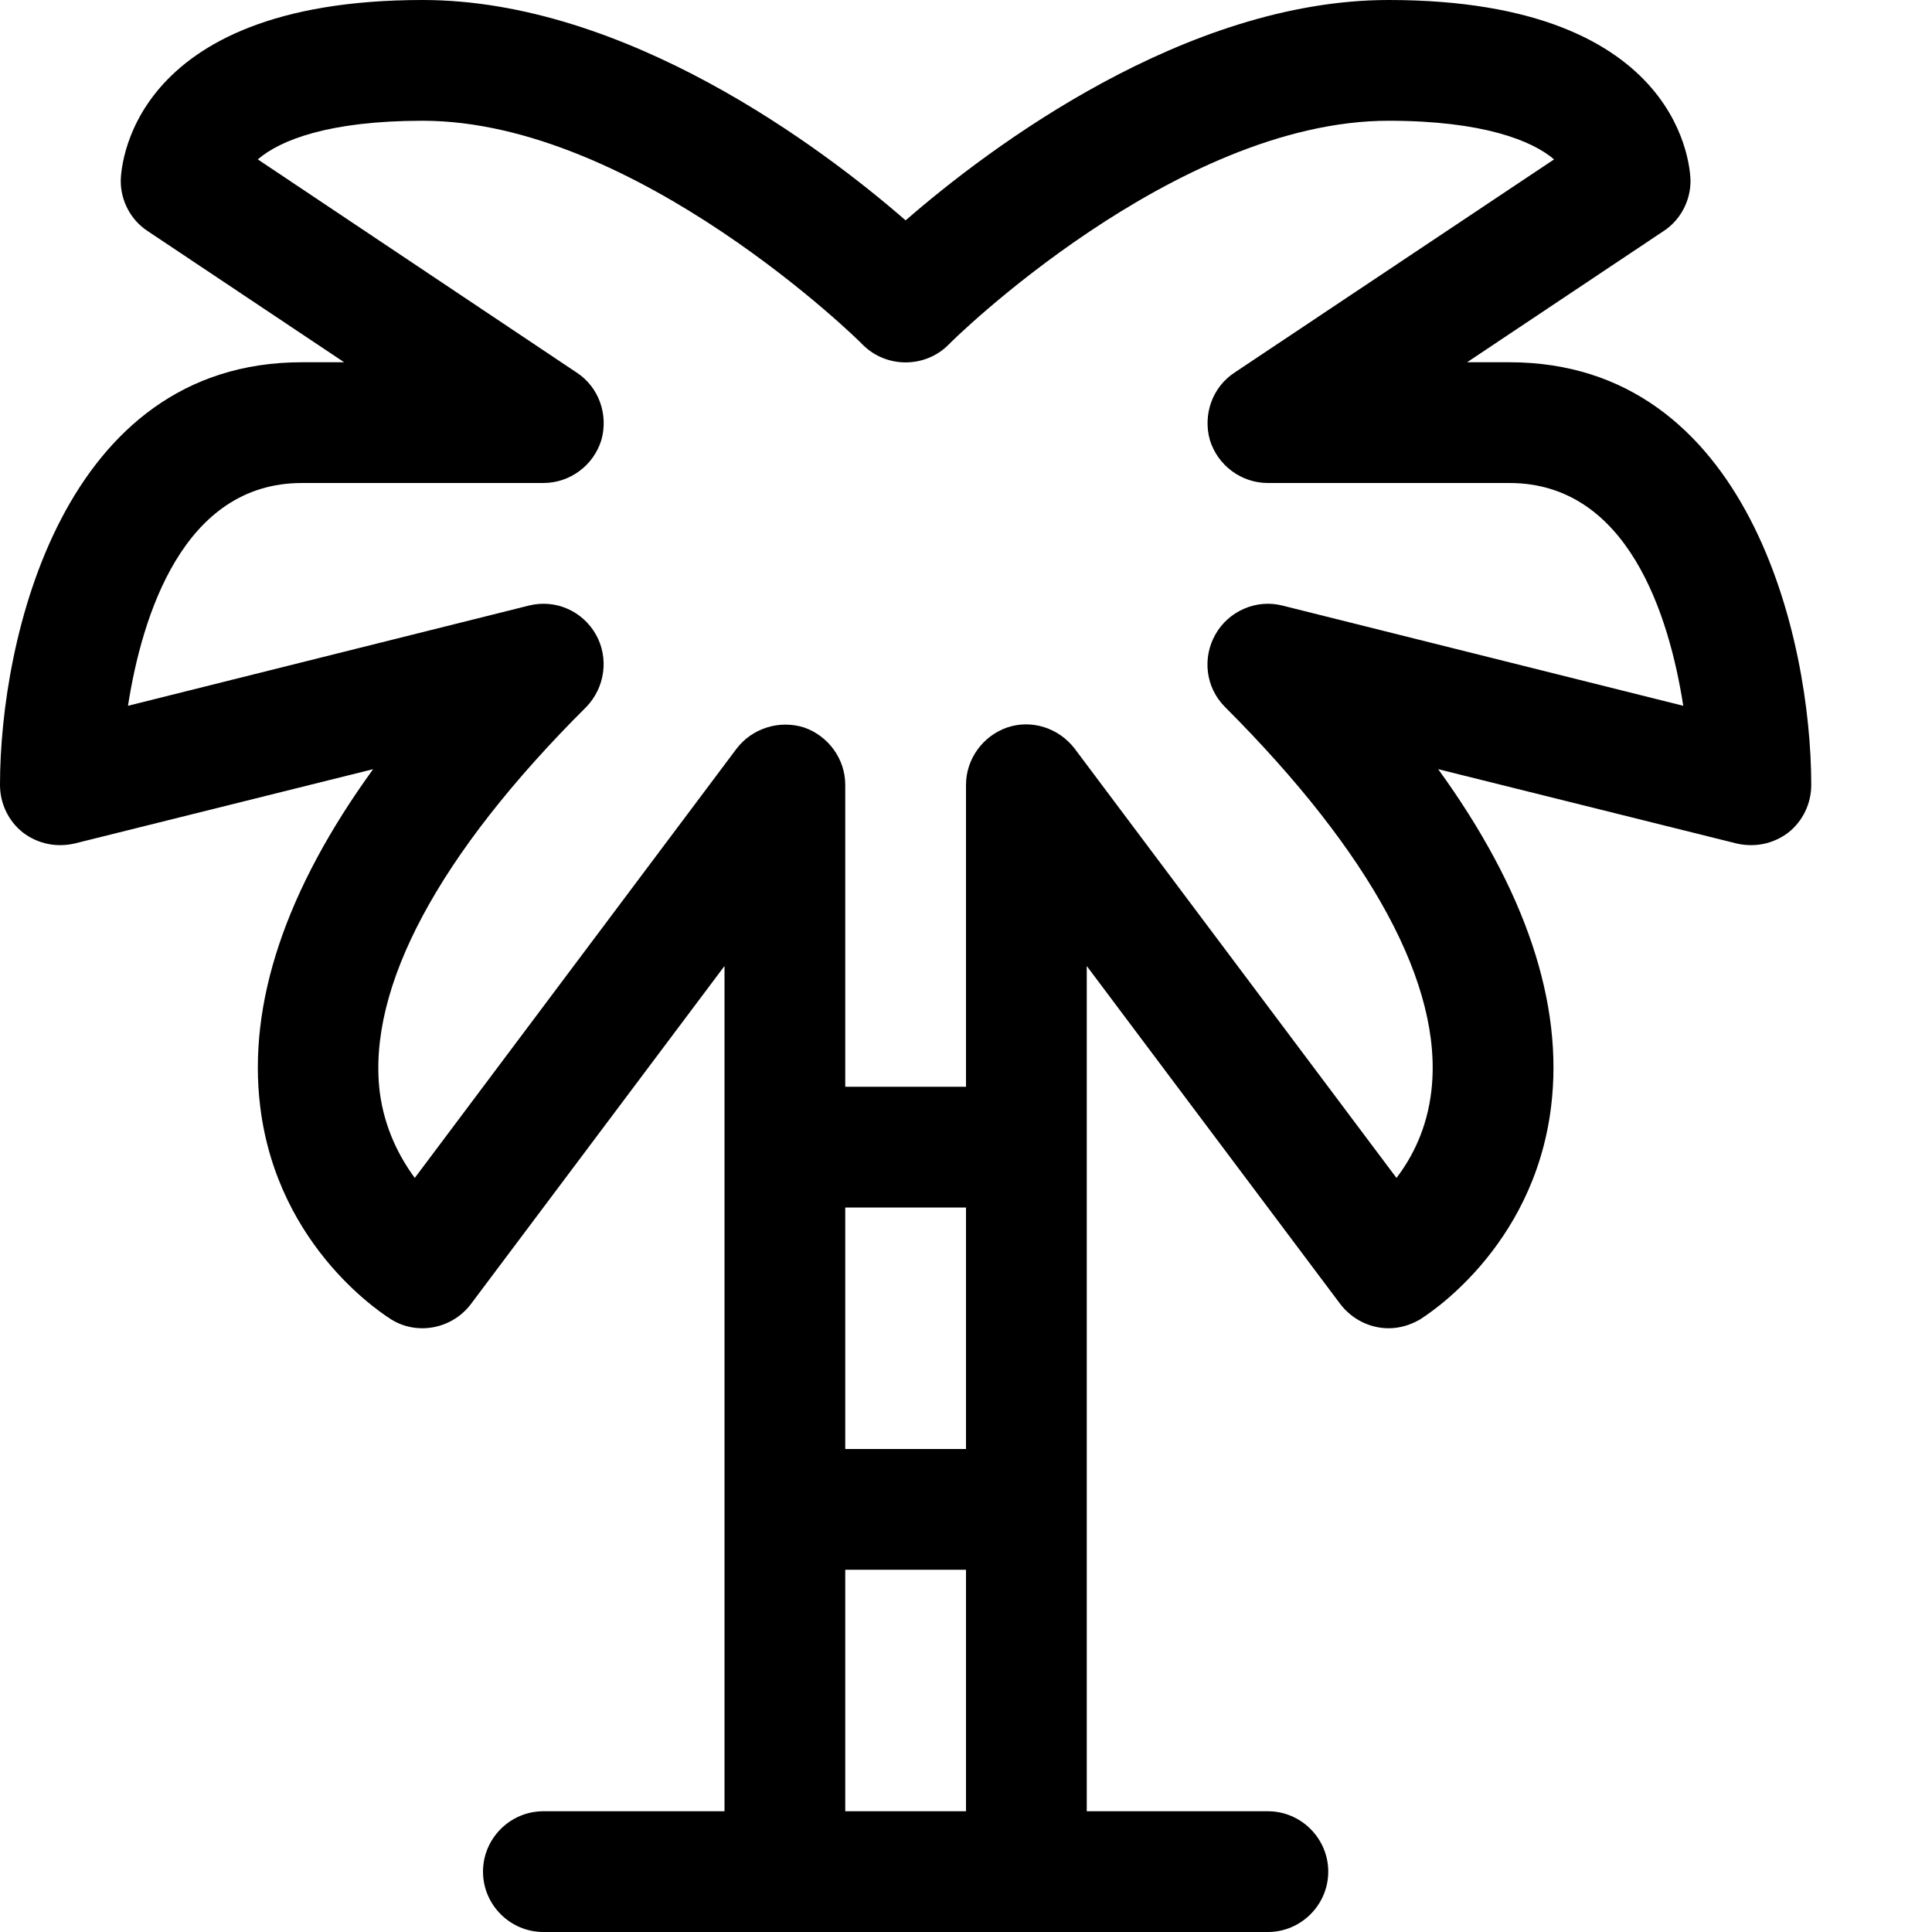 <?xml version="1.0" encoding="utf-8"?>
<!-- Generator: Adobe Illustrator 16.0.0, SVG Export Plug-In . SVG Version: 6.00 Build 0)  -->
<svg xmlns="http://www.w3.org/2000/svg" xmlns:xlink="http://www.w3.org/1999/xlink" version="1.1" id="2573246548_Capa_1_grid" x="0px" y="0px" width="32px" height="32px" viewBox="0 0 32 32" enable-background="new 0 0 32 32" xml:space="preserve">
<g>
	<path d="M25,6h-0.7l3.25-2.17C27.83,3.65,28,3.33,28,3c0-0.12-0.06-3-5-3c-3.36,0-6.61,2.44-8,3.65C13.61,2.44,10.36,0,7,0   C2.06,0,2,2.88,2,3c0,0.33,0.17,0.65,0.45,0.83L5.7,6H5c-3.96,0-5,4.58-5,7c0,0.31,0.14,0.6,0.38,0.79   c0.25,0.19,0.56,0.25,0.86,0.18l4.94-1.23c-1.45,2-2.08,3.88-1.87,5.59c0.29,2.37,2.1,3.479,2.18,3.53   c0.43,0.26,1,0.149,1.31-0.261L12,16v14H9c-0.55,0-1,0.45-1,1s0.45,1,1,1h12c0.55,0,1-0.45,1-1s-0.45-1-1-1h-3V16l4.2,5.6   C22.4,21.86,22.7,22,23,22c0.18,0,0.35-0.05,0.51-0.14c0.08-0.051,1.891-1.16,2.181-3.53c0.21-1.71-0.421-3.59-1.87-5.59   l4.939,1.23c0.3,0.07,0.61,0.01,0.86-0.18C29.86,13.6,30,13.31,30,13C30,10.58,28.96,6,25,6z M16,30h-2v-4h2V30z M16,24h-2v-4h2V24   z M21.24,10.03c-0.431-0.11-0.891,0.09-1.11,0.48c-0.22,0.39-0.16,0.88,0.16,1.2c2.43,2.43,3.61,4.62,3.42,6.34   c-0.07,0.641-0.32,1.12-0.58,1.46L17.8,12.4c-0.26-0.34-0.71-0.49-1.12-0.35C16.28,12.19,16,12.57,16,13v5h-2v-5   c0-0.43-0.28-0.81-0.68-0.95c-0.41-0.13-0.86,0.01-1.12,0.35l-5.33,7.11c-0.25-0.34-0.5-0.81-0.58-1.42   c-0.21-1.73,0.97-3.94,3.42-6.38c0.31-0.32,0.38-0.81,0.16-1.2c-0.22-0.39-0.67-0.59-1.11-0.48l-6.64,1.66C2.35,10.21,3.03,8,5,8h4   c0.44,0,0.83-0.29,0.96-0.71c0.12-0.42-0.04-0.88-0.41-1.12L4.27,2.64C4.64,2.32,5.45,2,7,2c3.53,0,7.26,3.67,7.29,3.71   c0.39,0.39,1.03,0.39,1.42,0C15.74,5.67,19.46,2,23,2c1.56,0,2.38,0.33,2.74,0.64l-5.29,3.53c-0.37,0.24-0.53,0.7-0.41,1.12   C20.17,7.71,20.56,8,21,8h4c1.97,0,2.65,2.21,2.88,3.69L21.24,10.03z"/>
</g>
</svg>
